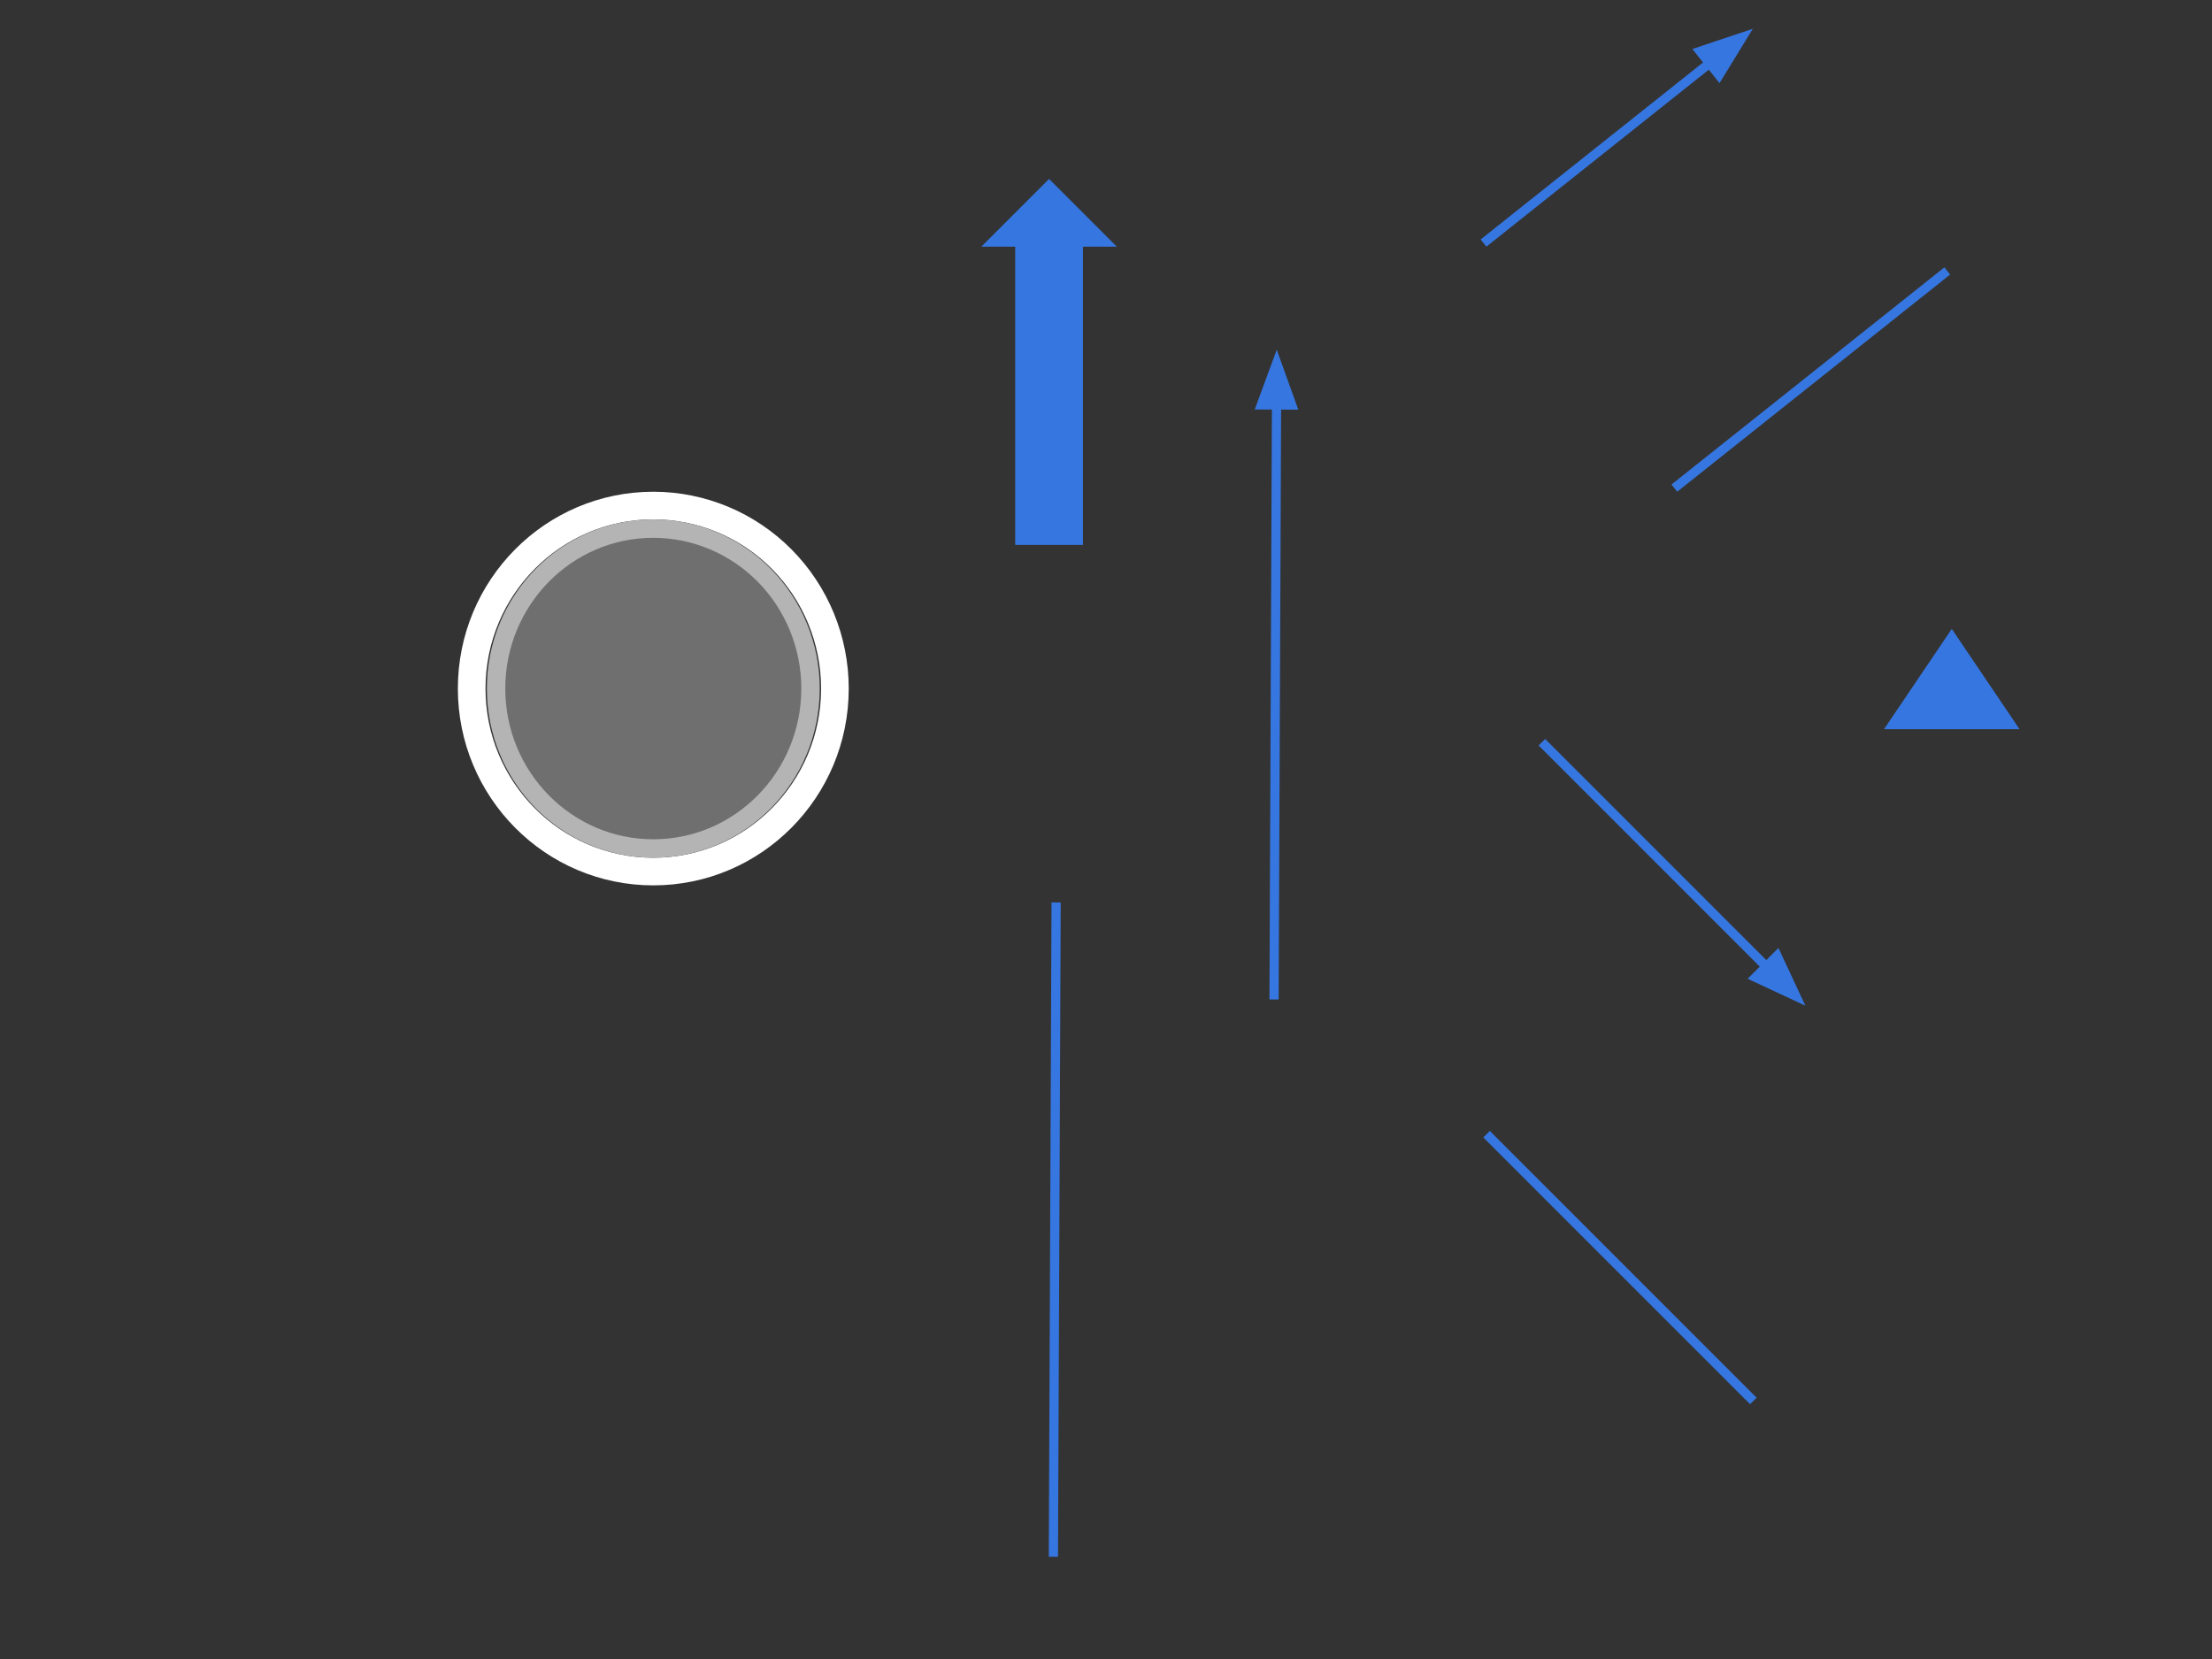 <svg version="1.1" viewBox="0.0 0.0 960.0 720.0" fill="none" stroke="none" stroke-linecap="square" stroke-miterlimit="10" xmlns:xlink="http://www.w3.org/1999/xlink" xmlns="http://www.w3.org/2000/svg"><rect x="0.0" y="0.0" width="960.0" height="720.0" fill="#333333" stroke="none"/><clipPath id="p.0"><path d="m0 0l960.0 0l0 720.0l-960.0 0l0 -720.0z" clip-rule="nonzero"/></clipPath><g clip-path="url(#p.0)"><path fill="#000000" fill-opacity="0.0" d="m0 0l960.0 0l0 720.0l-960.0 0z" fill-rule="evenodd"/><path fill="#000000" fill-opacity="0.0" d="m204.711 298.829l0 0c0 -43.861 35.288 -79.417 78.819 -79.417l0 0c20.904 0 40.952 8.367 55.733 23.261c14.781 14.894 23.086 35.094 23.086 56.157l0 0c0 43.861 -35.288 79.417 -78.819 79.417l0 0c-43.53 0 -78.819 -35.556 -78.819 -79.417z" fill-rule="evenodd"/><path stroke="#ffffff" stroke-width="12.0" stroke-linejoin="round" stroke-linecap="butt" d="m204.711 298.829l0 0c0 -43.861 35.288 -79.417 78.819 -79.417l0 0c20.904 0 40.952 8.367 55.733 23.261c14.781 14.894 23.086 35.094 23.086 56.157l0 0c0 43.861 -35.288 79.417 -78.819 79.417l0 0c-43.53 0 -78.819 -35.556 -78.819 -79.417z" fill-rule="evenodd"/><path fill="#6f6f6f" d="m215.294 298.829l0 0c0 -38.338 30.55 -69.417 68.236 -69.417l0 0c18.097 0 35.454 7.314 48.25 20.332c12.797 13.018 19.986 30.675 19.986 49.085l0 0c0 38.338 -30.55 69.417 -68.236 69.417l0 0c-37.686 0 -68.236 -31.079 -68.236 -69.417z" fill-rule="evenodd"/><path stroke="#b4b4b4" stroke-width="8.0" stroke-linejoin="round" stroke-linecap="butt" d="m215.294 298.829l0 0c0 -38.338 30.55 -69.417 68.236 -69.417l0 0c18.097 0 35.454 7.314 48.25 20.332c12.797 13.018 19.986 30.675 19.986 49.085l0 0c0 38.338 -30.55 69.417 -68.236 69.417l0 0c-37.686 0 -68.236 -31.079 -68.236 -69.417z" fill-rule="evenodd"/><path fill="#000000" fill-opacity="0.0" d="m552.942 431.764l1.165 -280.0" fill-rule="evenodd"/><path stroke="#3676e0" stroke-width="4.0" stroke-linejoin="round" stroke-linecap="butt" d="m552.942 431.764l1.065 -256" fill-rule="evenodd"/><path fill="#3676e0" stroke="#3676e0" stroke-width="4.0" stroke-linecap="butt" d="m560.615 175.791l-6.531 -18.18l-6.682 18.125z" fill-rule="evenodd"/><path fill="#000000" fill-opacity="0.0" d="m670.588 323.53l112.945 112.945" fill-rule="evenodd"/><path stroke="#3676e0" stroke-width="4.0" stroke-linejoin="round" stroke-linecap="butt" d="m670.588 323.53l95.974 95.974" fill-rule="evenodd"/><path fill="#3676e0" stroke="#3676e0" stroke-width="4.0" stroke-linecap="butt" d="m761.89 424.176l17.508 8.164l-8.164 -17.507z" fill-rule="evenodd"/><path fill="#000000" fill-opacity="0.0" d="m728.234 210.588l115.307 -91.748" fill-rule="evenodd"/><path stroke="#3676e0" stroke-width="4.0" stroke-linejoin="round" stroke-linecap="butt" d="m728.234 210.588l115.307 -91.748" fill-rule="evenodd"/><path fill="#000000" fill-opacity="0.0" d="m457.178 673.646l1.165 -280" fill-rule="evenodd"/><path stroke="#3676e0" stroke-width="4.0" stroke-linejoin="round" stroke-linecap="butt" d="m457.178 673.646l1.165 -280" fill-rule="evenodd"/><path fill="#000000" fill-opacity="0.0" d="m646.588 493.648l112.945 112.945" fill-rule="evenodd"/><path stroke="#3676e0" stroke-width="4.0" stroke-linejoin="round" stroke-linecap="butt" d="m646.588 493.648l112.945 112.945" fill-rule="evenodd"/><path fill="#000000" fill-opacity="0.0" d="m645.407 104.236l115.307 -91.748" fill-rule="evenodd"/><path stroke="#3676e0" stroke-width="4.0" stroke-linejoin="round" stroke-linecap="butt" d="m645.407 104.236l96.527 -76.805" fill-rule="evenodd"/><path fill="#3676e0" stroke="#3676e0" stroke-width="4.0" stroke-linecap="butt" d="m746.047 32.601l10.091 -16.472l-18.318 6.132z" fill-rule="evenodd"/><path fill="#3676e0" d="m425.882 107.066l29.417 -29.417l29.417 29.417l-14.709 0l0 129.417l-29.417 0l0 -129.417z" fill-rule="evenodd"/><path fill="#3676e0" d="m817.648 316.47l29.417 -43.528l29.417 43.528z" fill-rule="evenodd"/></g></svg>